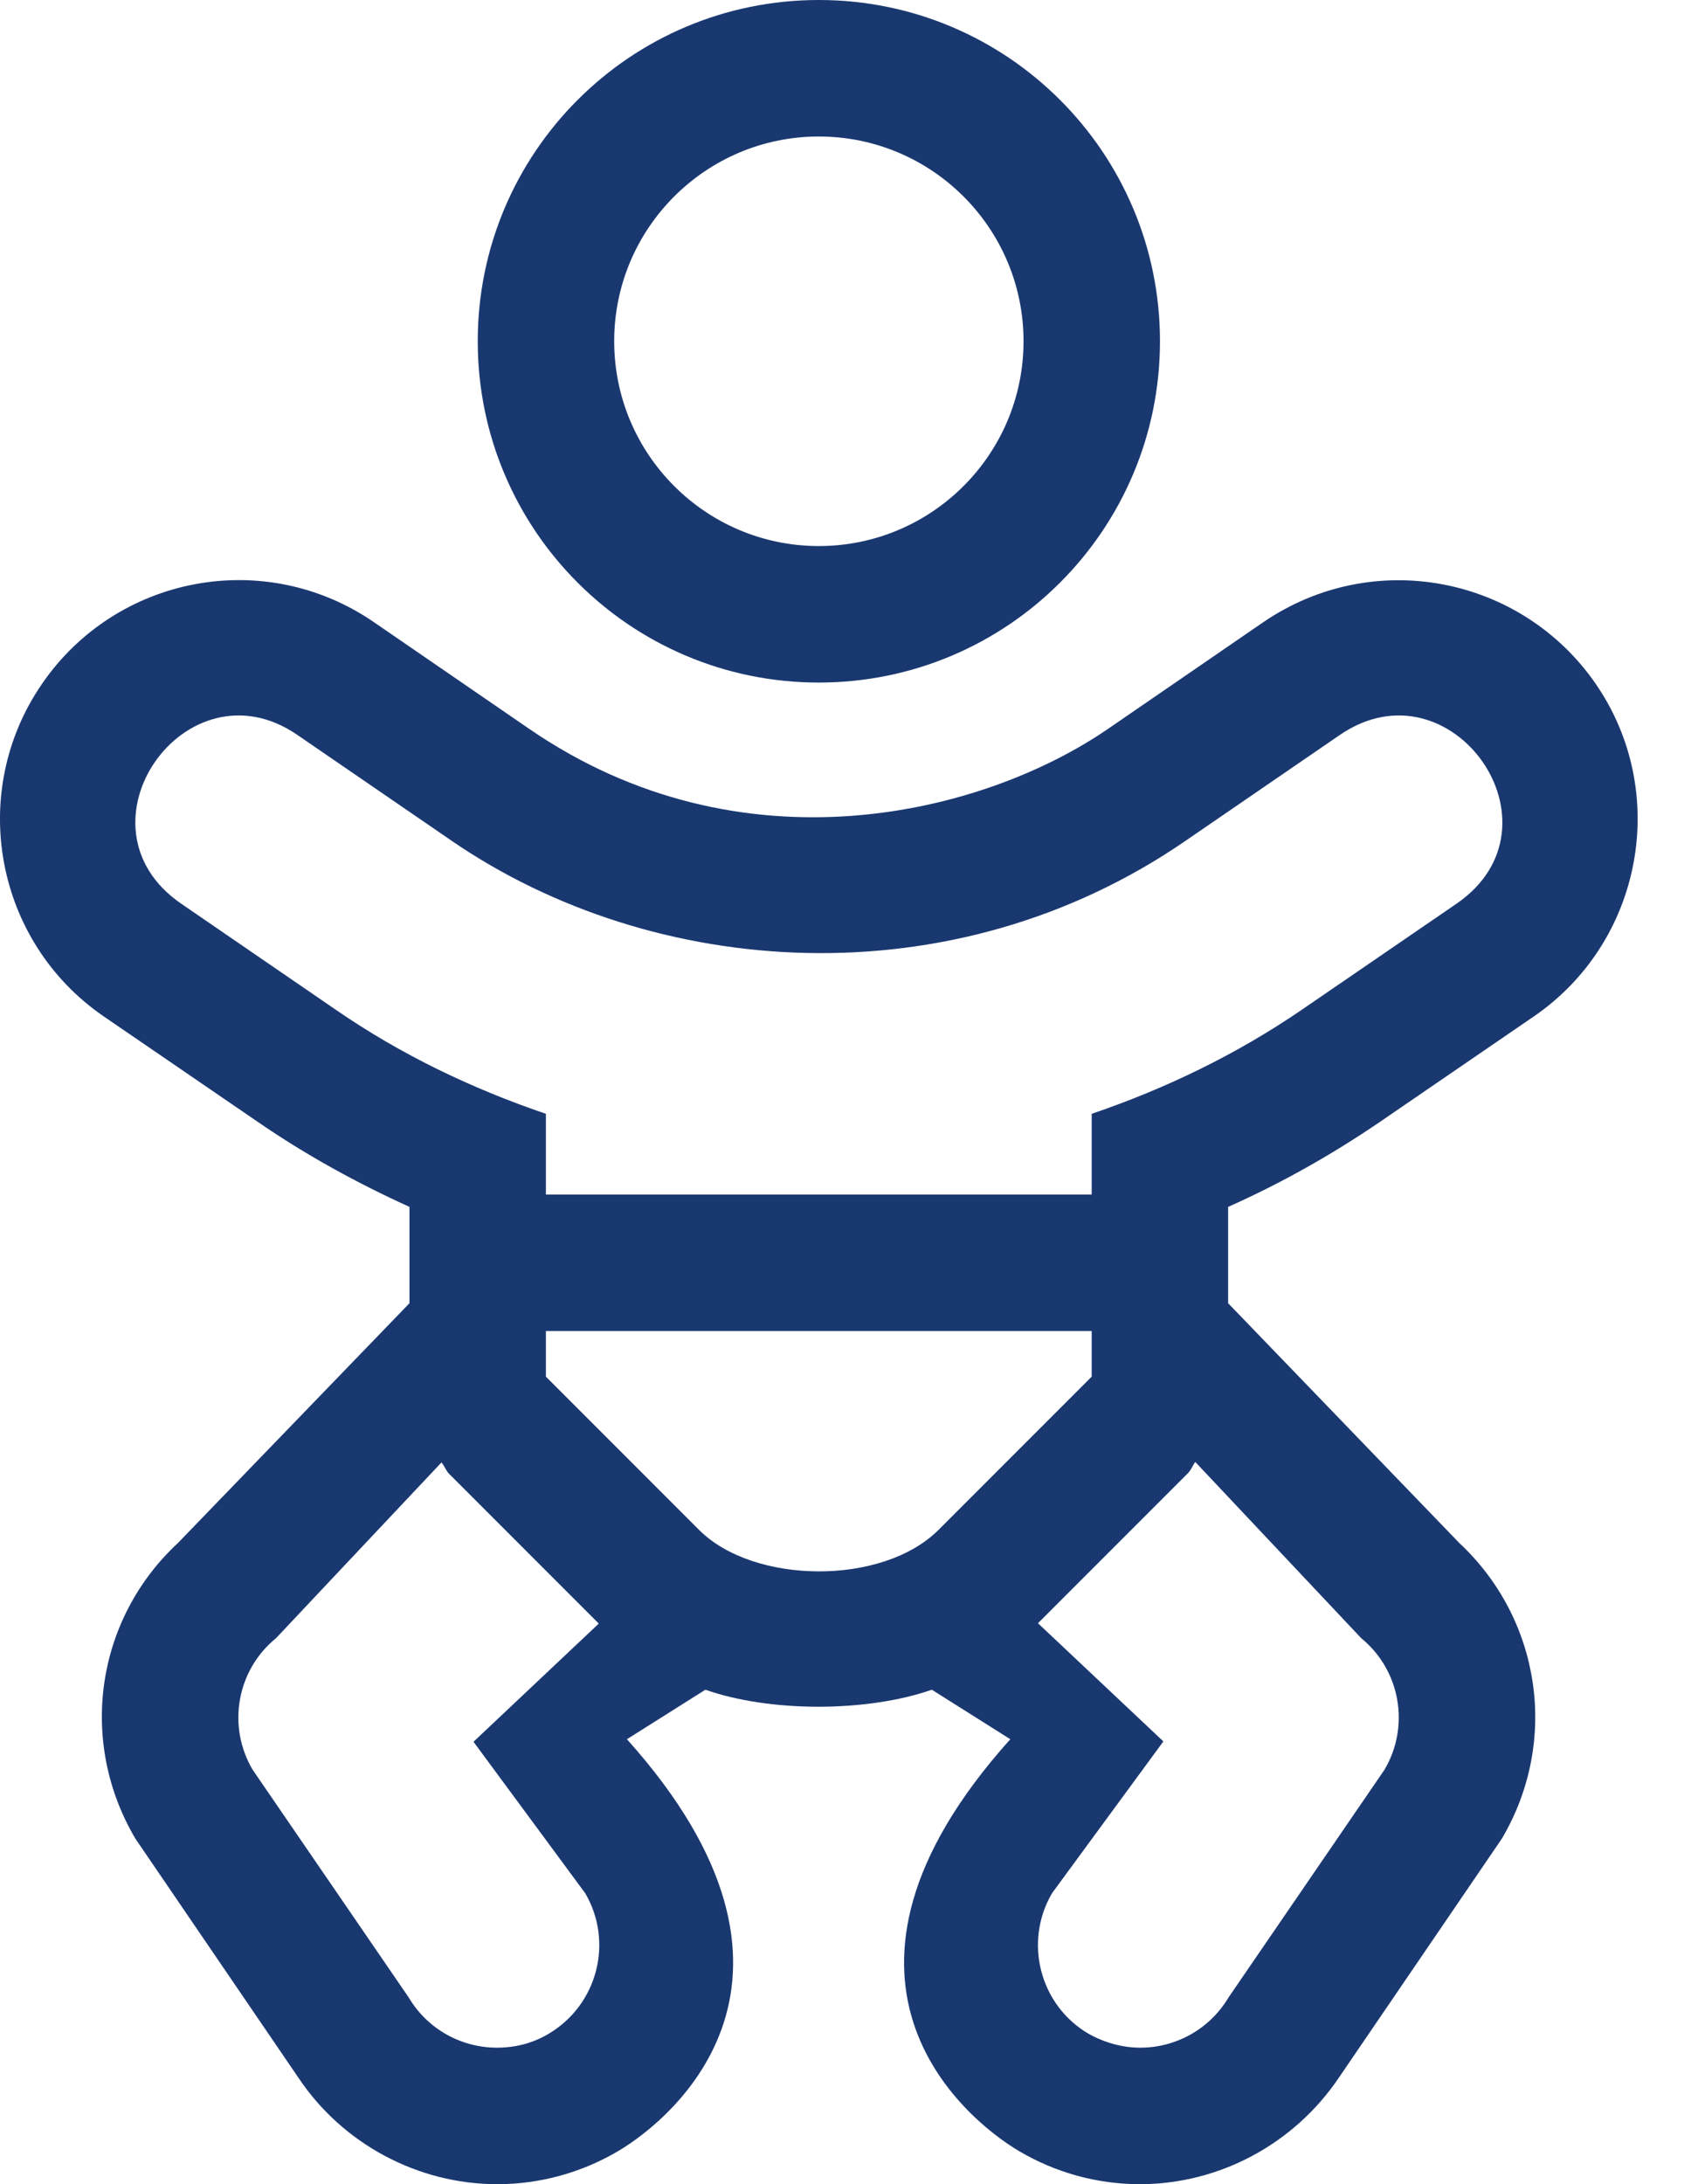 <svg width="14" height="18" viewBox="0 0 14 18" fill="none" xmlns="http://www.w3.org/2000/svg">
<path d="M13.157 5.636C12.545 4.75 11.329 4.507 10.418 5.126L9.138 6.005C8.105 6.715 6.115 7.211 4.361 6.005L3.081 5.126C2.177 4.507 0.957 4.746 0.346 5.636C-0.27 6.532 -0.041 7.759 0.852 8.374L2.132 9.25C2.515 9.513 2.933 9.745 3.376 9.946V10.74L1.467 12.716C0.792 13.342 0.641 14.347 1.116 15.152L2.462 17.125C2.824 17.666 3.443 18 4.1 18C4.452 18 4.796 17.905 5.099 17.726C5.556 17.455 6.937 16.302 5.169 14.333L5.816 13.925C6.347 14.112 7.148 14.112 7.683 13.925L8.33 14.333C6.561 16.302 7.943 17.455 8.4 17.726C8.702 17.905 9.047 18 9.398 18C10.056 18 10.671 17.666 11.037 17.125L12.383 15.152C12.858 14.347 12.703 13.342 12.032 12.716L10.126 10.74V9.946C10.569 9.749 10.984 9.513 11.371 9.25L12.65 8.374C13.543 7.759 13.772 6.529 13.157 5.636ZM4.825 15.602C5.06 16.003 4.927 16.52 4.526 16.759C4.392 16.84 4.245 16.875 4.097 16.875C3.809 16.875 3.527 16.727 3.369 16.46L2.082 14.583C1.871 14.224 1.952 13.764 2.276 13.5L3.64 12.052C3.664 12.08 3.675 12.115 3.7 12.143L4.937 13.38L3.904 14.354L4.825 15.602ZM7.739 12.607C7.275 13.071 6.21 13.057 5.763 12.607L4.501 11.345V10.969H9.001V11.345L7.739 12.607ZM11.223 13.5C11.546 13.764 11.627 14.224 11.416 14.583L10.13 16.46C9.971 16.727 9.69 16.875 9.402 16.875C9.258 16.875 9.11 16.836 8.973 16.759C8.572 16.523 8.439 16.003 8.674 15.602L9.592 14.351L8.558 13.377L9.796 12.139C9.82 12.115 9.834 12.076 9.855 12.048L11.223 13.5ZM12.011 7.446L10.734 8.321C10.193 8.691 9.609 8.972 9.001 9.179V9.844H4.501V9.179C3.893 8.972 3.309 8.694 2.768 8.321L1.492 7.446C0.564 6.806 1.534 5.432 2.448 6.054L3.724 6.929C5.384 8.068 7.848 8.255 9.775 6.929L11.051 6.054C11.968 5.432 12.939 6.806 12.011 7.446ZM6.751 5.625C8.305 5.625 9.564 4.366 9.564 2.812C9.564 1.259 8.305 0 6.751 0C5.197 0 3.939 1.259 3.939 2.812C3.939 4.366 5.197 5.625 6.751 5.625ZM6.751 1.125C7.683 1.125 8.439 1.881 8.439 2.812C8.439 3.744 7.683 4.5 6.751 4.5C5.82 4.5 5.064 3.744 5.064 2.812C5.064 1.881 5.82 1.125 6.751 1.125Z" fill="#1A3870"/>
</svg>